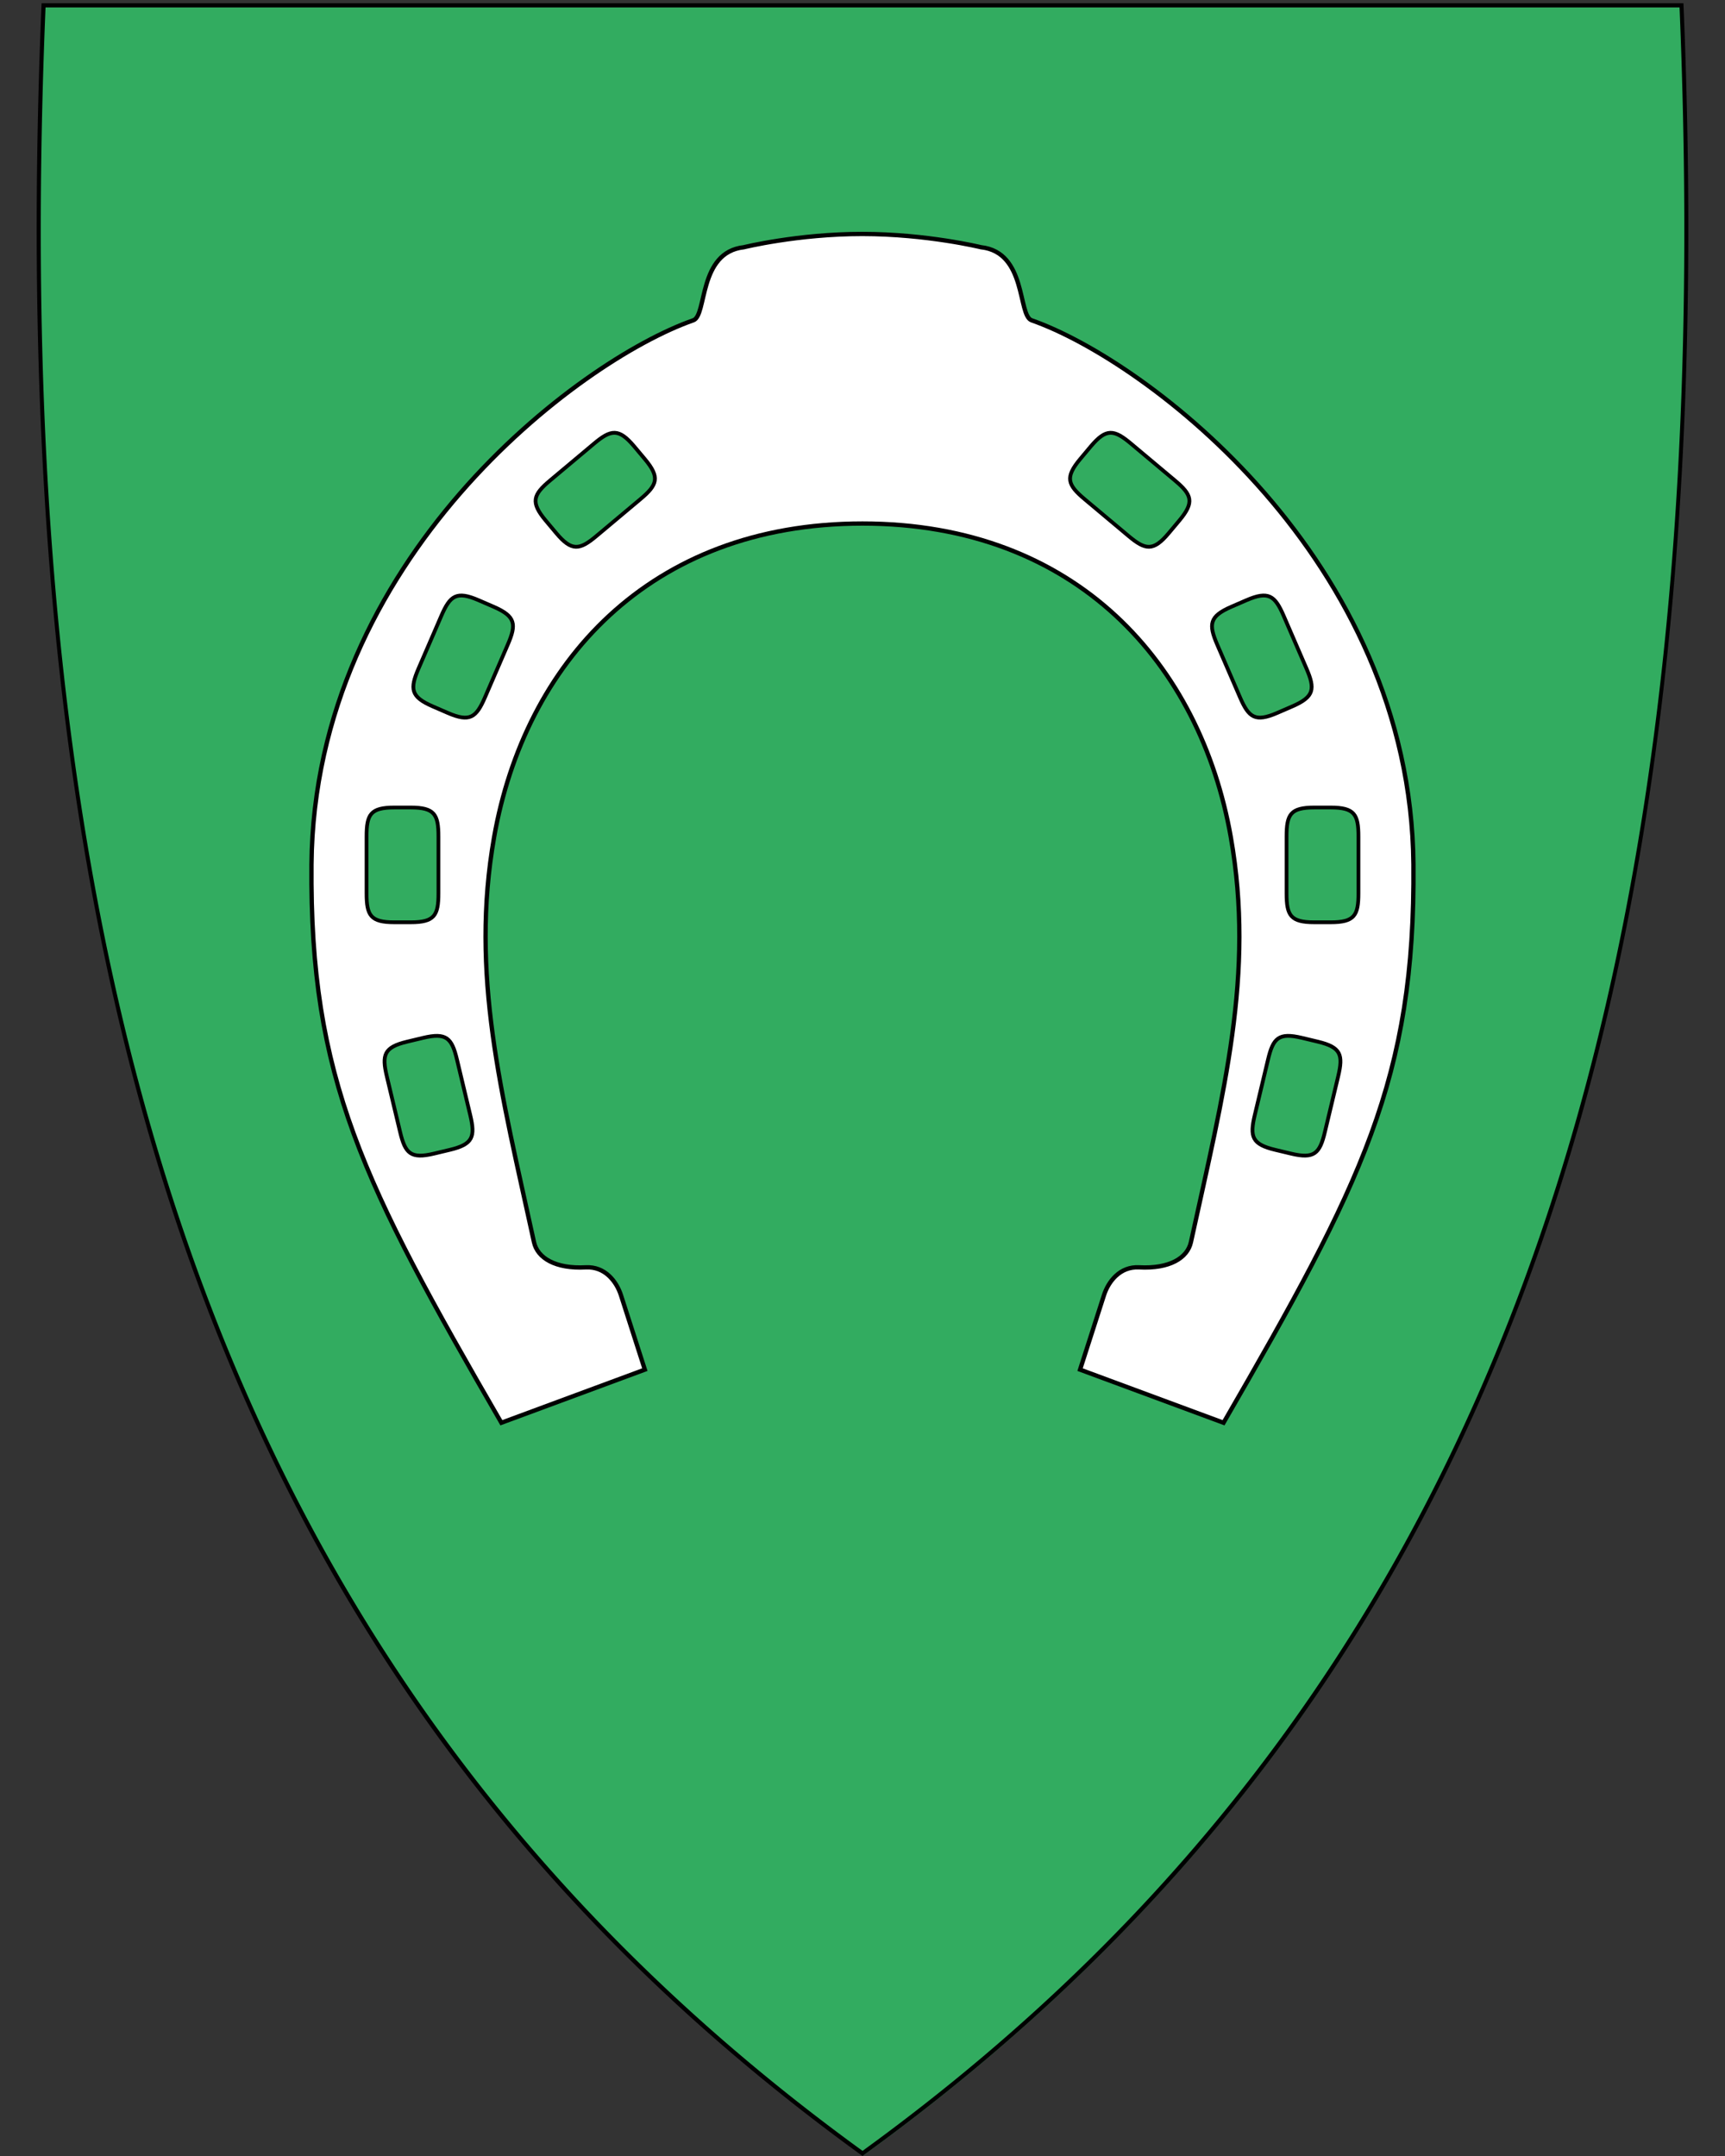 <svg xmlns="http://www.w3.org/2000/svg" width="400" height="500" viewBox="30.5 31.5 400 500" xml:space="preserve">
    <rect x="30.5" y="31.5" width="400" height="500" fill="#333333" stroke="none"/>
    <path d="M230.45 531.13c-74.32-53.92-125.26-122.02-155.74-208.16-27.64-78.1-38.73-172.75-33.91-289.35l.02-.46h379.82l.02.46c4.81 116.6-6.28 211.24-33.91 289.35-30.48 86.14-81.42 154.24-155.74 208.16l-.28.2-.28-.2z" fill="#32ac60"/>
    <path d="M419.96 33.21c9.07 219.45-36.25 385.95-189.45 497.1C146.04 469.02 94.36 390.9 66.52 296.34a557.24 557.24 0 0 1-5.87-21.54c-11.45-45.69-17.77-95.02-19.88-147.94-1.2-30.06-1.05-61.28.29-93.65h378.9m.92-.95H40.14l-.04.92c-4.82 116.66 6.28 211.36 33.93 289.52 30.51 86.24 81.51 154.41 155.91 208.39l.56.41.56-.41c74.4-53.98 125.4-122.15 155.91-208.39 27.65-78.16 38.75-172.86 33.93-289.52l-.04-.92z"/>
    <path d="M258 88.84c10.61 1.19 8.48 15.81 11.71 16.94 26.73 9.37 87.91 55.52 88.54 126.15.44 49.67-11.93 74.03-44.03 129.52l-33.27-12.32 5.54-17.25c1.03-3.2 3.71-6.71 8.16-6.47 7.05.38 11.21-2.17 12.01-5.85 7.61-34.83 14.84-62.14 9.24-93.95-7.06-40.07-35.77-72.7-85.41-72.7-49.64 0-78.35 32.63-85.41 72.7-5.6 31.81 1.64 59.12 9.24 93.95.8 3.68 4.96 6.23 12.01 5.85 4.45-.24 7.13 3.27 8.16 6.47l5.54 17.25-33.27 12.32c-32.1-55.49-44.47-79.85-44.03-129.52.63-70.63 61.81-116.78 88.54-126.15 3.22-1.13 1.1-15.75 11.71-16.94 0 0 12.5-3.09 27.5-3.08 15 .01 27.5 3.08 27.5 3.08z" style="fill-rule:evenodd;fill:#fff;stroke:#000"/>
    <path d="M125.72 245.39c5.53 0 6.45-1.59 6.45-6.72v-13.18c0-5.13-.92-6.72-6.45-6.72h-3.77c-5.53 0-6.45 1.59-6.45 6.72v13.18c0 5.13.92 6.72 6.45 6.72h3.77z" style="fill-rule:evenodd;fill:#32ac60;stroke-width:.87;stroke:#000"/>
    <path d="M134.32 196.83c5.11 2.21 6.6 1.11 8.65-3.63 1.76-4.06 3.52-8.12 5.27-12.19 2.05-4.74 1.84-6.58-3.28-8.8-1.16-.5-2.32-1.01-3.48-1.51-5.11-2.21-6.6-1.11-8.65 3.63-1.76 4.06-3.52 8.12-5.27 12.19-2.05 4.74-1.84 6.58 3.28 8.8 1.16.5 2.32 1.01 3.48 1.51zM159.49 155.15c3.58 4.26 5.4 3.95 9.35.63 3.39-2.84 6.77-5.68 10.16-8.52 3.96-3.32 4.59-5.05 1.01-9.32-.81-.97-1.62-1.94-2.44-2.91-3.58-4.26-5.4-3.95-9.35-.63-3.39 2.84-6.77 5.68-10.16 8.52-3.96 3.32-4.59 5.05-1.01 9.32.81.97 1.62 1.94 2.44 2.91zM134.81 298.16c5.4-1.29 5.92-3.05 4.73-8.06-1.02-4.29-2.04-8.57-3.07-12.86-1.19-5.01-2.46-6.34-7.86-5.05-1.23.29-2.45.58-3.68.88-5.4 1.29-5.92 3.05-4.73 8.06 1.02 4.29 2.04 8.57 3.07 12.86 1.19 5.01 2.46 6.34 7.86 5.05 1.23-.29 2.45-.58 3.68-.88z" style="fill-rule:evenodd;fill:#32ac60;stroke-width:.88;stroke:#000"/>
    <path d="M335.28 245.39c-5.53 0-6.45-1.59-6.45-6.72v-13.18c0-5.13.92-6.72 6.45-6.72h3.77c5.53 0 6.45 1.59 6.45 6.72v13.18c0 5.13-.92 6.72-6.45 6.72h-3.77z" style="fill-rule:evenodd;fill:#32ac60;stroke-width:.87;stroke:#000"/>
    <path d="M326.68 196.83c-5.11 2.21-6.6 1.11-8.65-3.63-1.76-4.06-3.52-8.12-5.27-12.19-2.05-4.74-1.84-6.58 3.28-8.8 1.16-.5 2.32-1.01 3.48-1.51 5.11-2.21 6.6-1.11 8.65 3.63 1.76 4.06 3.52 8.12 5.27 12.19 2.05 4.74 1.84 6.58-3.28 8.8-1.16.5-2.32 1.01-3.48 1.51zM301.51 155.15c-3.58 4.26-5.4 3.95-9.35.63-3.39-2.84-6.77-5.68-10.16-8.52-3.96-3.32-4.59-5.05-1.01-9.32.81-.97 1.62-1.94 2.44-2.91 3.58-4.26 5.4-3.95 9.35-.63 3.39 2.84 6.77 5.68 10.16 8.52 3.96 3.32 4.59 5.05 1.01 9.32-.81.97-1.62 1.94-2.44 2.91zM326.19 298.16c-5.4-1.29-5.92-3.05-4.73-8.06 1.02-4.29 2.04-8.57 3.07-12.86 1.19-5.01 2.46-6.34 7.86-5.05 1.23.29 2.45.58 3.68.88 5.4 1.29 5.92 3.05 4.73 8.06-1.02 4.29-2.04 8.57-3.07 12.86-1.19 5.01-2.46 6.34-7.86 5.05-1.23-.29-2.45-.58-3.68-.88z" style="fill-rule:evenodd;fill:#32ac60;stroke-width:.88;stroke:#000"/>
</svg>
